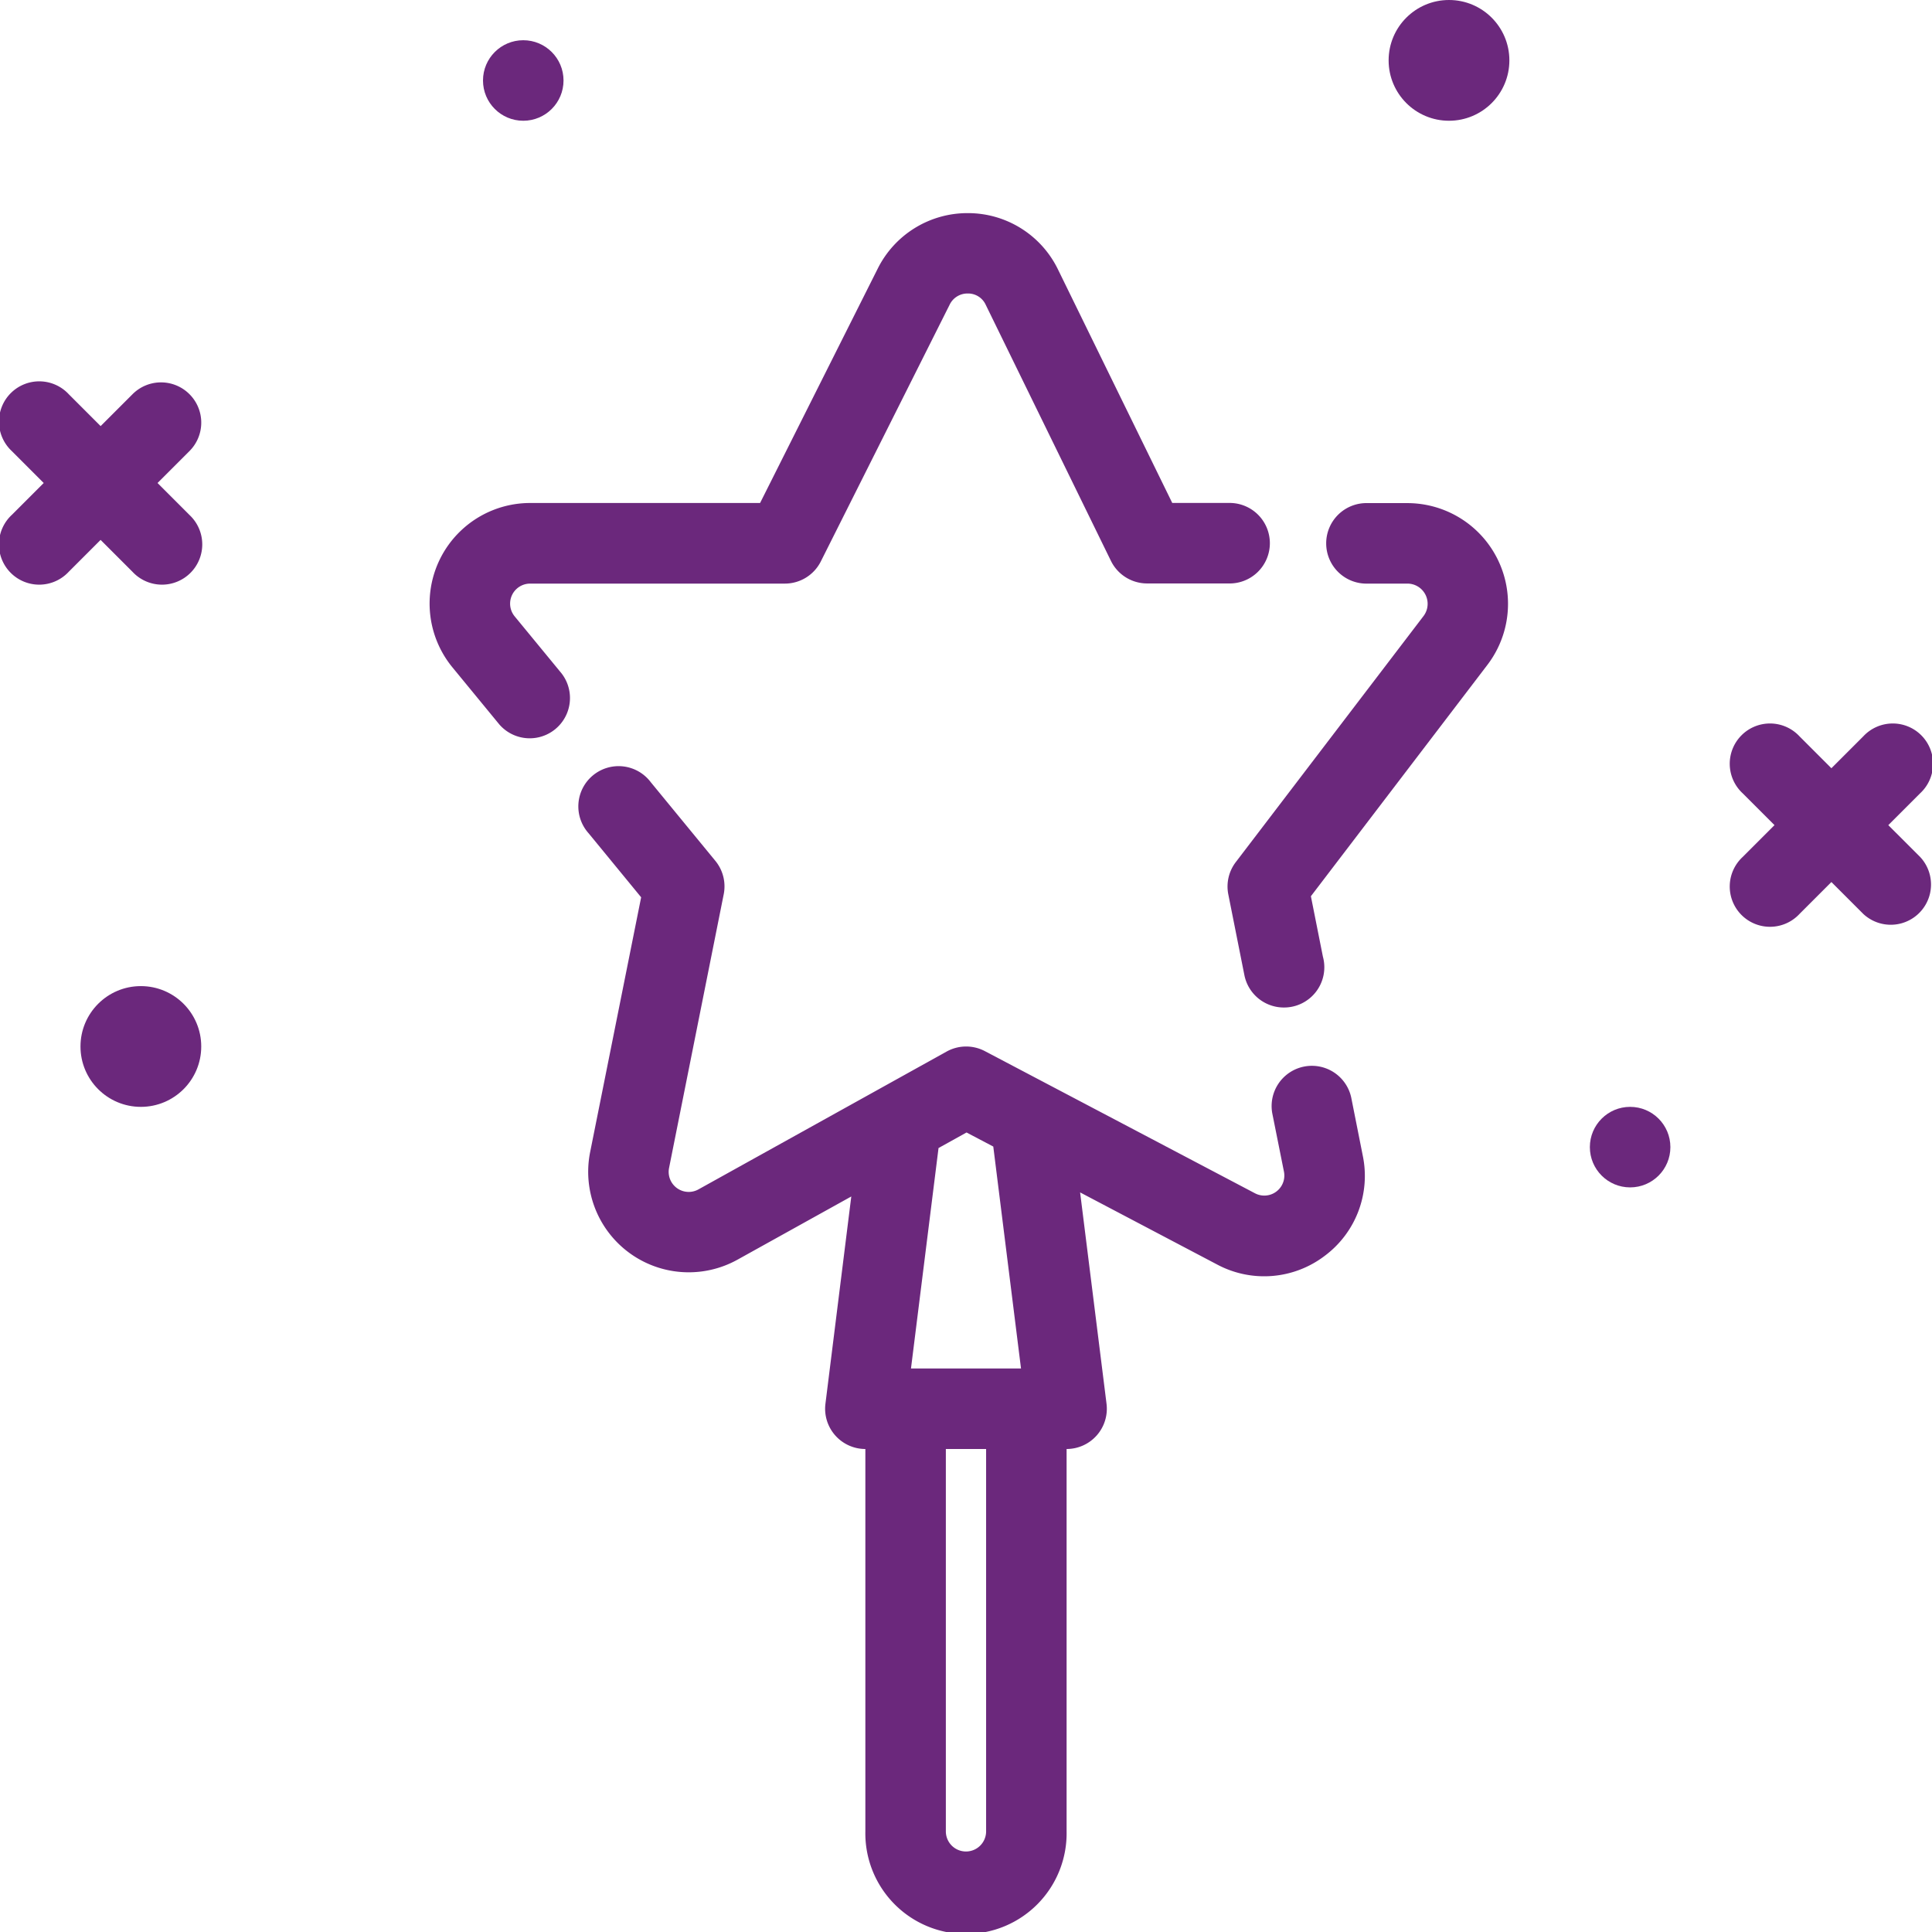 <svg id="Layer_1" data-name="Layer 1" xmlns="http://www.w3.org/2000/svg" viewBox="0 0 512 512"><defs><style>.cls-1{fill:#6b287c;}</style></defs><title>star-tree-topper-outline</title><path class="cls-1" d="M136.39,163.34a5.31,5.31,0,0,1,4.09-8.68H208a10.67,10.67,0,0,0,9.53-5.88l34.12-68a5.23,5.23,0,0,1,4.79-3,5.13,5.13,0,0,1,4.79,3l33.17,67.84a10.68,10.68,0,0,0,9.58,6h21.55a10.67,10.67,0,1,0,0-21.33H310.66L280.41,71.48a26.5,26.5,0,0,0-23.79-15h-.17a26.56,26.56,0,0,0-23.84,14.7l-31.18,62.12H140.48a26.65,26.65,0,0,0-20.57,43.57L132.34,192a10.67,10.67,0,0,0,16.49-13.53Z"/><path class="cls-1" d="M358.09,290.86a10.67,10.67,0,0,0-20.92,4.2l3.09,15.43a5.31,5.31,0,0,1-7.72,5.72L261,278.56a10.67,10.67,0,0,0-10.15.12l-65.77,36.53a5.31,5.31,0,0,1-7.77-5.7L191.79,237a10.66,10.66,0,0,0-2.21-8.86l-17.12-20.85A10.67,10.67,0,1,0,156,220.84l13.91,16.95-13.51,67.49a26.64,26.64,0,0,0,39,28.57l30.2-16.77L218.75,372a10.67,10.67,0,0,0,10.58,12V485.33a26.67,26.67,0,1,0,53.33,0V384a10.67,10.67,0,0,0,10.58-12l-7-56,36.35,19.13A26.47,26.47,0,0,0,351,332.86a26.41,26.41,0,0,0,10.15-26.59ZM261.33,485.33a5.33,5.33,0,1,1-10.67,0V384h10.67Zm9.25-122.67H241.42l7.3-58.42,7.42-4.12,7.09,3.73Z"/><path class="cls-1" d="M373,133.33H362.45a10.67,10.67,0,1,0,0,21.33H373a5.36,5.36,0,0,1,4.27,8.57l-49.76,65.22a10.66,10.66,0,0,0-2,8.55l4.27,21.44A10.66,10.66,0,0,0,340.27,267h.05a10.67,10.67,0,0,0,10.26-13.49l-3.18-16,46.86-61.42A26.69,26.69,0,0,0,373,133.33Z"/><path class="cls-1" d="M500.42,218.67l8.46-8.46a10.67,10.67,0,1,0-15.08-15.08l-8.46,8.46-8.46-8.46a10.67,10.67,0,1,0-15.08,15.08l8.46,8.46-8.46,8.46a10.67,10.67,0,1,0,15.08,15.08l8.46-8.46,8.46,8.46a10.67,10.67,0,0,0,15.08-15.08Z"/><path class="cls-1" d="M50.21,104.46a10.66,10.66,0,0,0-15.08,0l-8.46,8.46-8.46-8.46A10.67,10.67,0,1,0,3.13,119.54L11.58,128l-8.46,8.46a10.67,10.67,0,1,0,15.08,15.08l8.46-8.46,8.46,8.46a10.67,10.67,0,1,0,15.08-15.08L41.75,128l8.46-8.46A10.66,10.66,0,0,0,50.21,104.46Z"/><circle class="cls-1" cx="432" cy="304" r="10.67"/><circle class="cls-1" cx="138.67" cy="21.33" r="10.67"/><circle class="cls-1" cx="384" cy="16" r="16"/><circle class="cls-1" cx="37.33" cy="277.33" r="16"/></svg>